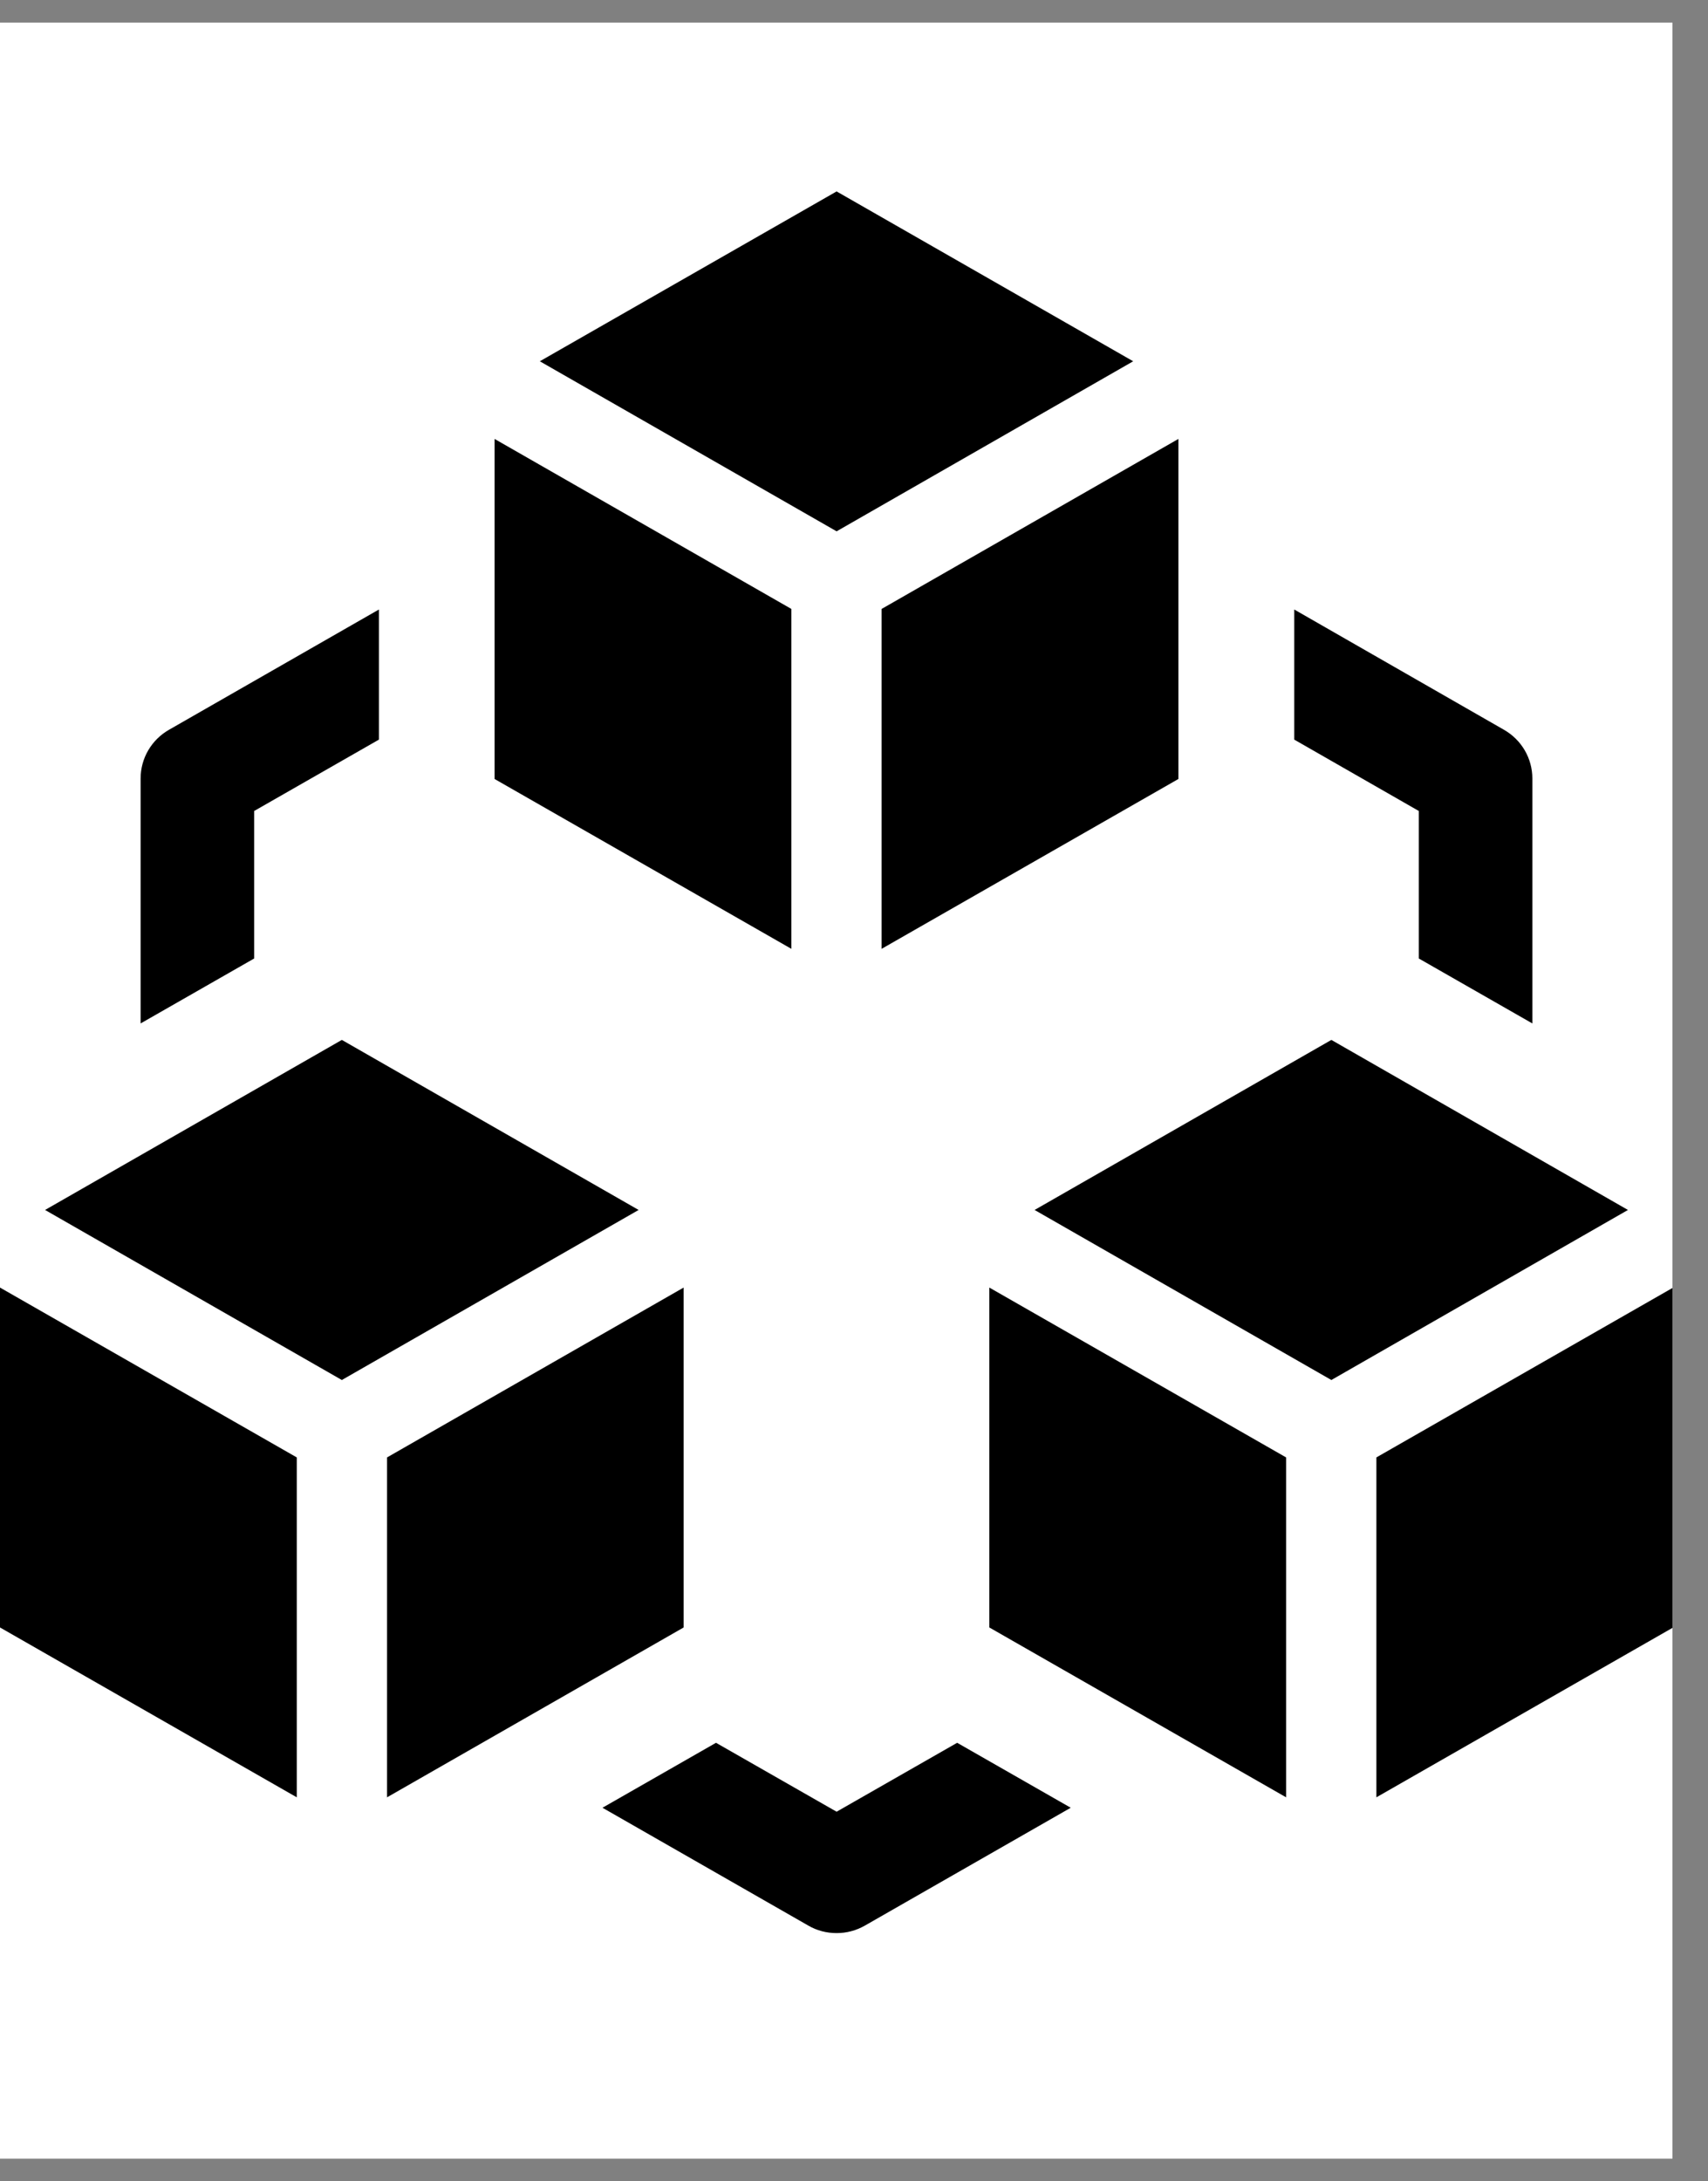 <svg xmlns="http://www.w3.org/2000/svg" xmlns:xlink="http://www.w3.org/1999/xlink" width="47" zoomAndPan="magnify" viewBox="0 0 35.25 45" height="60" preserveAspectRatio="xMidYMid meet" version="1.0"><rect x="0" y="0" width="35.25" height="45" fill="#808080" stroke="none"/><defs><clipPath id="d7367abbc0"><path d="M 0 0.469 L 34.516 0.469 L 34.516 44.531 L 0 44.531 Z M 0 0.469 " clip-rule="nonzero"/></clipPath><clipPath id="d4f9e3bcea"><path d="M 28.32 26.477 L 34.516 26.477 L 34.516 37.301 L 28.32 37.301 Z M 28.32 26.477 " clip-rule="nonzero"/></clipPath><clipPath id="c9d68addf7"><path d="M 11 3.922 L 24 3.922 L 24 11 L 11 11 Z M 11 3.922 " clip-rule="nonzero"/></clipPath><clipPath id="a7a02a1b8b"><path d="M 12.391 35.84 L 22.125 35.84 L 22.125 39.879 L 12.391 39.879 Z M 12.391 35.84 " clip-rule="nonzero"/></clipPath></defs><g clip-path="url(#d7367abbc0)"><path fill="#ffffff" d="M 0 0.469 L 34.516 0.469 L 34.516 44.531 L 0 44.531 Z M 0 0.469 " fill-opacity="1" fill-rule="nonzero"/><path fill="#ffffff" d="M 0 0.469 L 34.516 0.469 L 34.516 44.531 L 0 44.531 Z M 0 0.469 " fill-opacity="1" fill-rule="nonzero"/></g><path fill="#000000" d="M 6.125 30.066 L 6.125 37.078 L 0 33.574 L 0 26.562 L 6.125 30.066 " fill-opacity="1" fill-rule="nonzero"/><path fill="#000000" d="M 14.109 26.562 L 14.109 33.574 L 7.988 37.078 L 7.988 30.066 L 14.109 26.562 " fill-opacity="1" fill-rule="nonzero"/><path fill="#000000" d="M 13.18 24.961 L 7.055 28.469 L 0.93 24.961 L 7.055 21.453 L 13.18 24.961 " fill-opacity="1" fill-rule="nonzero"/><path fill="#000000" d="M 26.543 30.066 L 26.543 37.078 L 20.418 33.574 L 20.418 26.562 L 26.543 30.066 " fill-opacity="1" fill-rule="nonzero"/><g clip-path="url(#d4f9e3bcea)"><path fill="#000000" d="M 34.531 26.562 L 34.531 33.574 L 28.406 37.078 L 28.406 30.066 L 34.531 26.562 " fill-opacity="1" fill-rule="nonzero"/></g><path fill="#000000" d="M 33.598 24.961 L 27.477 28.469 L 21.352 24.961 L 27.477 21.453 L 33.598 24.961 " fill-opacity="1" fill-rule="nonzero"/><path fill="#000000" d="M 16.332 12.562 L 16.332 19.574 L 10.207 16.07 L 10.207 9.055 L 16.332 12.562 " fill-opacity="1" fill-rule="nonzero"/><path fill="#000000" d="M 24.32 9.055 L 24.32 16.07 L 18.195 19.574 L 18.195 12.562 L 24.32 9.055 " fill-opacity="1" fill-rule="nonzero"/><g clip-path="url(#c9d68addf7)"><path fill="#000000" d="M 23.387 7.453 L 17.266 10.961 L 11.141 7.453 L 17.266 3.949 L 23.387 7.453 " fill-opacity="1" fill-rule="nonzero"/></g><path fill="#000000" d="M 5.246 19.773 L 5.246 16.73 L 7.82 15.258 L 7.82 12.574 L 3.488 15.055 C 3.125 15.262 2.902 15.645 2.902 16.059 L 2.902 21.113 L 5.246 19.773 " fill-opacity="1" fill-rule="nonzero"/><path fill="#000000" d="M 26.711 15.258 L 29.281 16.73 L 29.281 19.773 L 31.625 21.113 L 31.625 16.059 C 31.625 15.645 31.402 15.262 31.039 15.055 L 26.711 12.574 L 26.711 15.258 " fill-opacity="1" fill-rule="nonzero"/><g clip-path="url(#a7a02a1b8b)"><path fill="#000000" d="M 19.754 35.953 L 17.266 37.375 L 14.777 35.953 L 12.434 37.293 L 16.68 39.723 C 16.859 39.828 17.062 39.879 17.266 39.879 C 17.469 39.879 17.668 39.828 17.852 39.723 L 22.098 37.293 L 19.754 35.953 " fill-opacity="1" fill-rule="nonzero"/></g></svg>